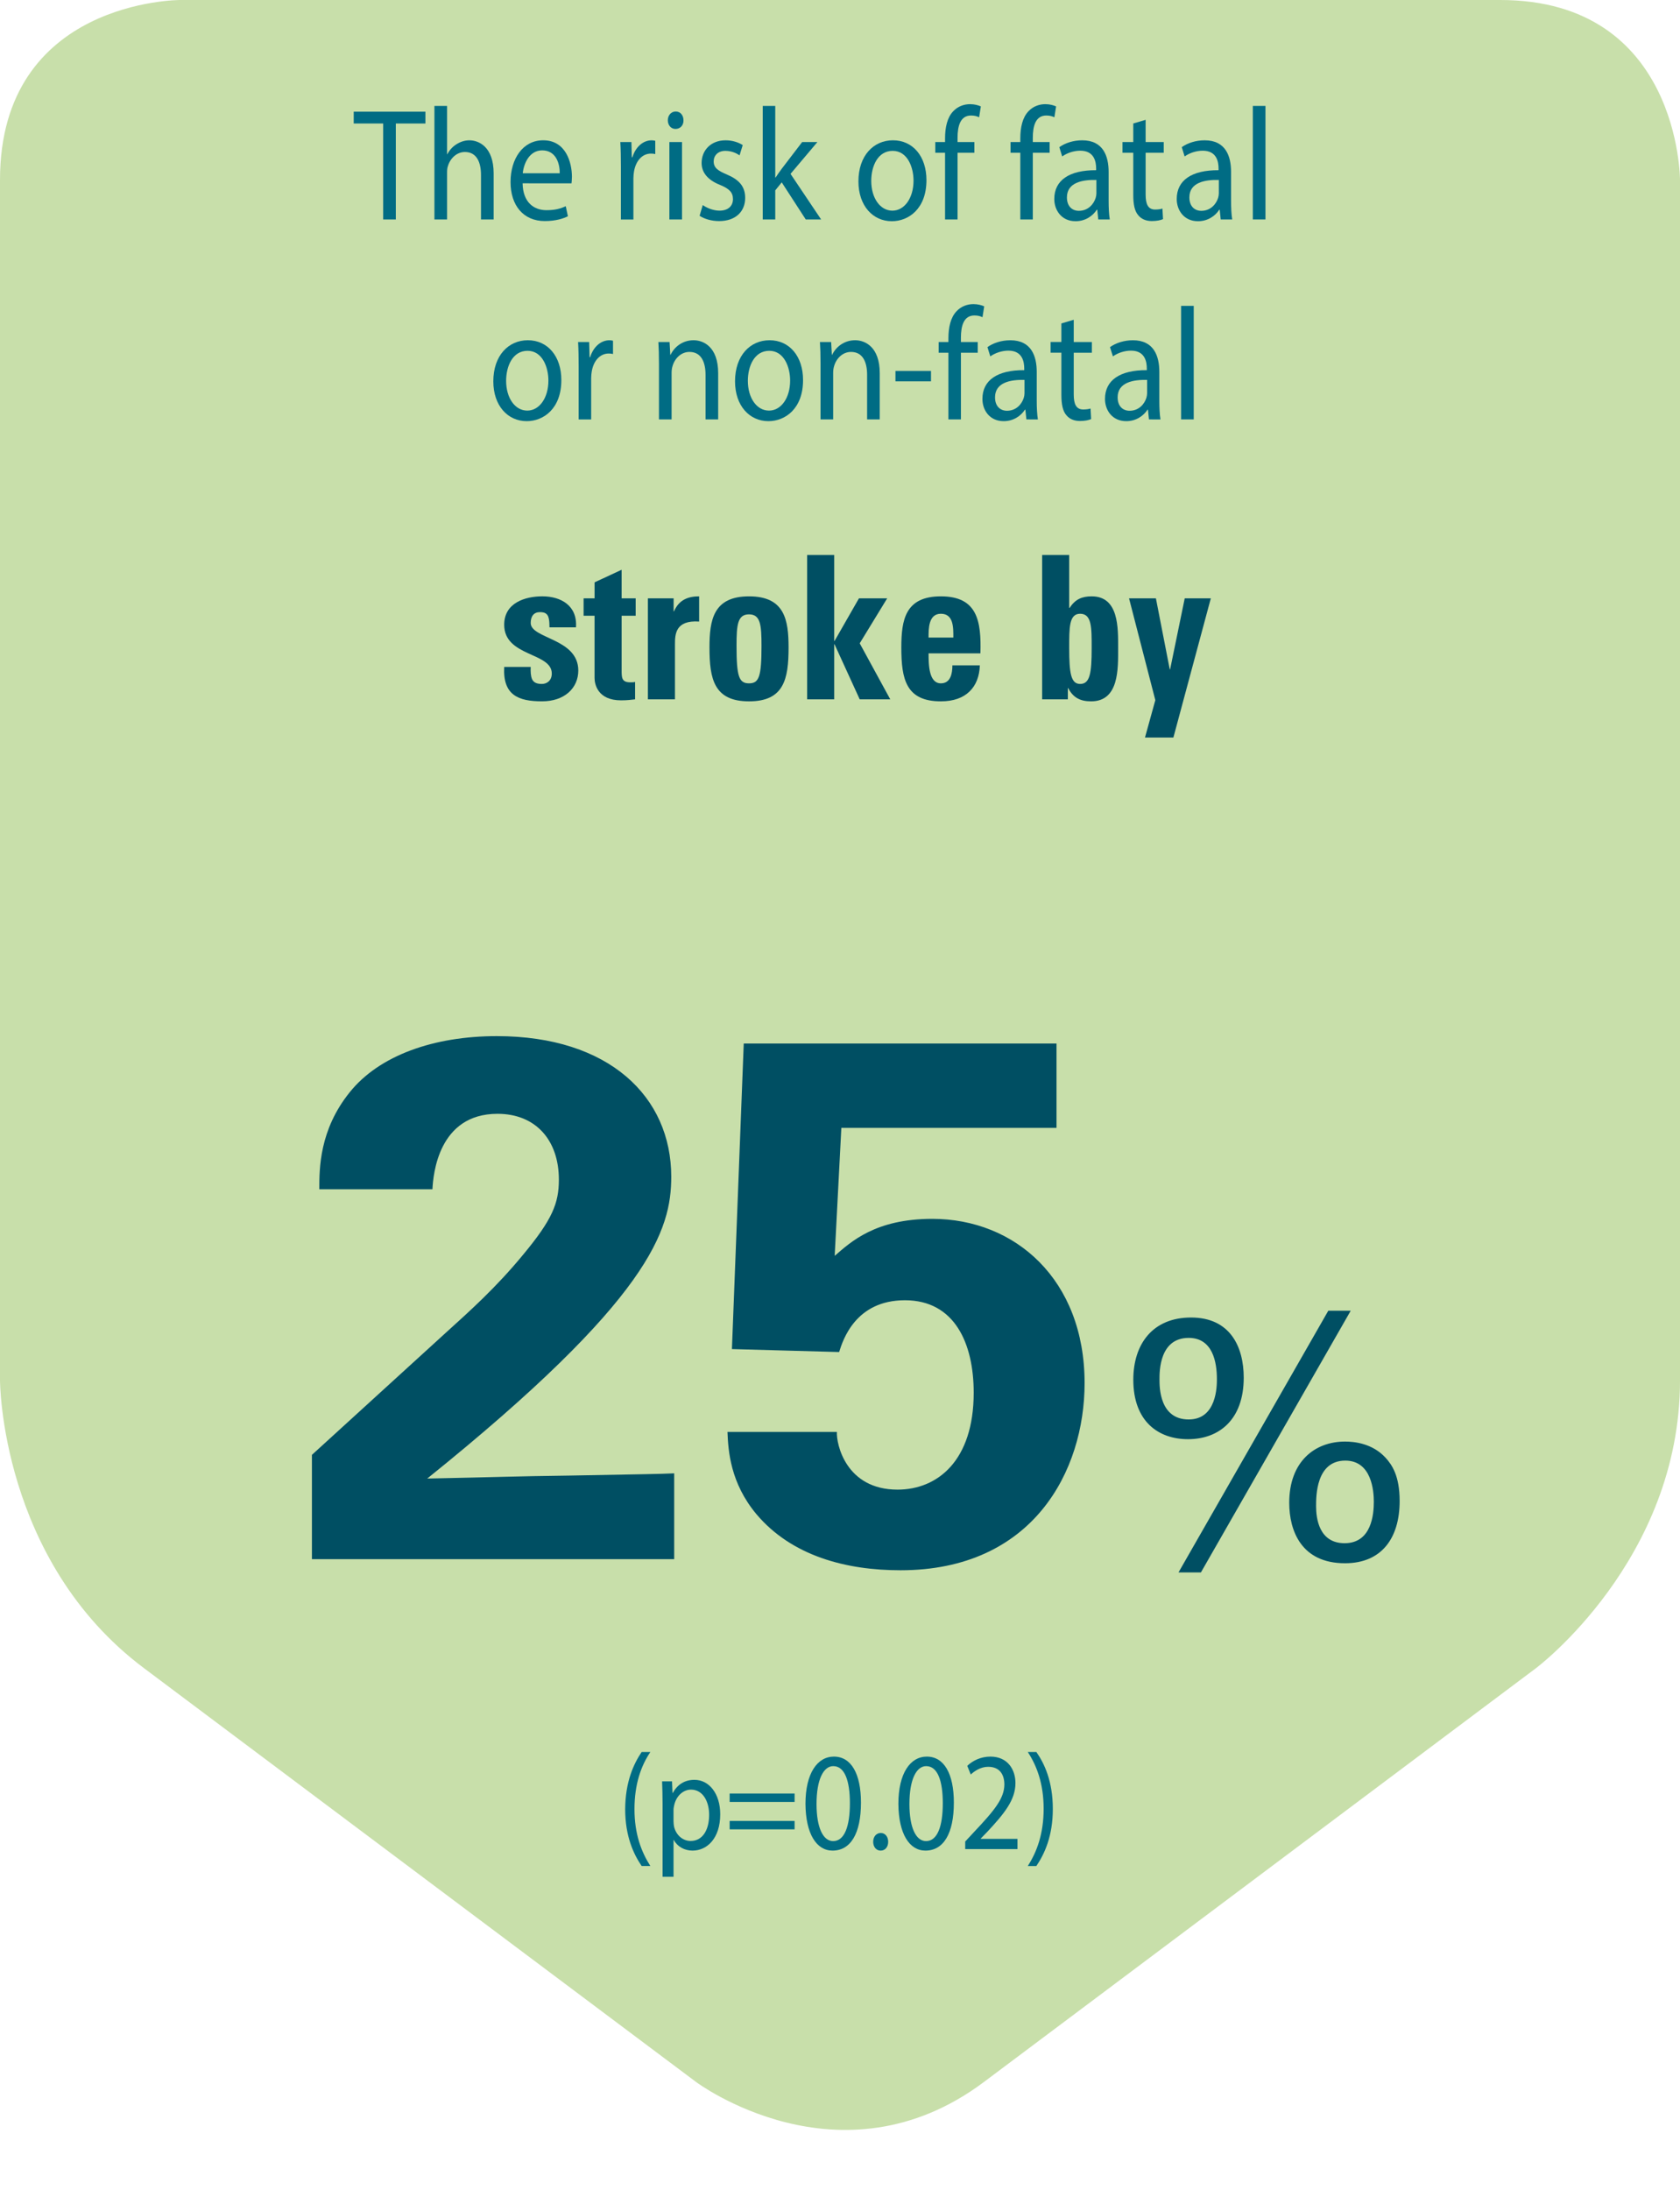 <?xml version="1.0" encoding="utf-8"?>
<!-- Generator: Adobe Illustrator 17.0.0, SVG Export Plug-In . SVG Version: 6.00 Build 0)  -->
<!DOCTYPE svg PUBLIC "-//W3C//DTD SVG 1.1//EN" "http://www.w3.org/Graphics/SVG/1.1/DTD/svg11.dtd">
<svg version="1.1" id="Layer_1" xmlns="http://www.w3.org/2000/svg" xmlns:xlink="http://www.w3.org/1999/xlink" x="0px" y="0px"
	 width="97.356px" height="126.827px" viewBox="0 0 97.356 126.827" enable-background="new 0 0 97.356 126.827"
	 xml:space="preserve">
<g>
	<g>
		<defs>
			<path id="SVGID_43_" d="M10.423,0C10.423,0,0,0,0,10.423v69.516c0,0,0,10.423,8.34,16.671l31.996,23.969
				c0,0,8.342,6.248,16.683,0L89.015,96.61c0,0,8.342-6.249,8.342-16.671V10.423c0,0,0-10.423-10.423-10.423H10.423z"/>
		</defs>
		<clipPath id="SVGID_1_">
			<use xlink:href="#SVGID_43_"  overflow="visible"/>
		</clipPath>
		
			<radialGradient id="SVGID_2_" cx="-2962.77" cy="540.052" r="1.158" gradientTransform="matrix(-61.45 0 0 77.714 -182013.516 -41892.895)" gradientUnits="userSpaceOnUse">
			<stop  offset="0" style="stop-color:#C8DFAA"/>
			<stop  offset="1" style="stop-color:#C8DFAA"/>
		</radialGradient>
		<rect x="0" y="0" clip-path="url(#SVGID_1_)" fill="url(#SVGID_2_)" width="97.356" height="126.827"/>
	</g>
	<g>
		<path fill="#006C84" d="M22.205,7.152h-1.707V6.468h4.156v0.685h-1.716v5.558h-0.733V7.152z"/>
		<path fill="#006C84" d="M25.175,6.134h0.733v2.797h0.016c0.117-0.231,0.301-0.435,0.525-0.574c0.217-0.139,0.475-0.231,0.75-0.231
			c0.541,0,1.408,0.371,1.408,1.917v2.668h-0.733v-2.575c0-0.722-0.241-1.333-0.933-1.333c-0.476,0-0.851,0.37-0.984,0.814
			c-0.041,0.111-0.049,0.231-0.049,0.39v2.704h-0.733V6.134z"/>
		<path fill="#006C84" d="M30.285,10.617c0.018,1.102,0.65,1.556,1.383,1.556c0.525,0,0.842-0.102,1.117-0.231l0.125,0.583
			c-0.259,0.13-0.7,0.278-1.342,0.278c-1.241,0-1.982-0.908-1.982-2.26c0-1.353,0.717-2.418,1.891-2.418
			c1.316,0,1.666,1.288,1.666,2.112c0,0.166-0.016,0.296-0.024,0.38H30.285z M32.436,10.033c0.008-0.519-0.192-1.324-1.018-1.324
			c-0.74,0-1.066,0.759-1.124,1.324H32.436z"/>
		<path fill="#006C84" d="M35.981,9.626c0-0.528-0.008-0.982-0.033-1.398h0.642l0.024,0.88h0.034
			c0.183-0.603,0.624-0.982,1.116-0.982c0.084,0,0.142,0.01,0.208,0.028v0.769c-0.075-0.019-0.149-0.028-0.249-0.028
			c-0.518,0-0.884,0.436-0.984,1.047c-0.016,0.111-0.033,0.241-0.033,0.38v2.39h-0.725V9.626z"/>
		<path fill="#006C84" d="M39.608,6.968c0.008,0.277-0.176,0.5-0.467,0.5c-0.259,0-0.441-0.223-0.441-0.5
			c0-0.287,0.191-0.51,0.457-0.51C39.432,6.458,39.608,6.681,39.608,6.968z M38.791,12.71V8.228h0.732v4.482H38.791z"/>
		<path fill="#006C84" d="M40.725,11.876c0.217,0.158,0.6,0.324,0.967,0.324c0.533,0,0.783-0.296,0.783-0.667
			c0-0.389-0.209-0.602-0.75-0.824C41,10.422,40.658,9.978,40.658,9.441c0-0.723,0.525-1.315,1.392-1.315
			c0.408,0,0.767,0.13,0.991,0.278l-0.184,0.593c-0.158-0.111-0.449-0.26-0.824-0.26c-0.434,0-0.675,0.278-0.675,0.611
			c0,0.371,0.241,0.537,0.767,0.76c0.699,0.296,1.058,0.686,1.058,1.353c0,0.787-0.55,1.343-1.508,1.343
			c-0.441,0-0.85-0.12-1.134-0.306L40.725,11.876z"/>
		<path fill="#006C84" d="M44.927,10.283h0.017c0.1-0.157,0.242-0.352,0.358-0.51l1.183-1.546h0.883l-1.557,1.843l1.773,2.64h-0.891
			l-1.392-2.148l-0.375,0.463v1.686h-0.725V6.134h0.725V10.283z"/>
		<path fill="#006C84" d="M53.688,10.432c0,1.658-1.033,2.38-2.008,2.38c-1.092,0-1.934-0.889-1.934-2.306
			c0-1.501,0.884-2.381,2-2.381C52.905,8.125,53.688,9.061,53.688,10.432z M50.489,10.478c0,0.982,0.508,1.723,1.225,1.723
			c0.699,0,1.225-0.731,1.225-1.741c0-0.759-0.342-1.723-1.208-1.723S50.489,9.626,50.489,10.478z"/>
		<path fill="#006C84" d="M54.766,12.71V8.848h-0.566v-0.62h0.566V8.014c0-0.63,0.125-1.204,0.467-1.564
			c0.275-0.297,0.641-0.417,0.982-0.417c0.259,0,0.484,0.064,0.625,0.13l-0.1,0.629c-0.108-0.055-0.258-0.102-0.467-0.102
			c-0.625,0-0.783,0.611-0.783,1.297v0.241h0.975v0.62H55.49v3.862H54.766z"/>
		<path fill="#006C84" d="M59.127,12.71V8.848h-0.566v-0.62h0.566V8.014c0-0.63,0.125-1.204,0.467-1.564
			c0.274-0.297,0.641-0.417,0.982-0.417c0.258,0,0.483,0.064,0.625,0.13l-0.1,0.629c-0.109-0.055-0.259-0.102-0.467-0.102
			c-0.625,0-0.783,0.611-0.783,1.297v0.241h0.975v0.62h-0.975v3.862H59.127z"/>
		<path fill="#006C84" d="M63.645,12.71l-0.059-0.565h-0.025c-0.225,0.353-0.658,0.667-1.232,0.667
			c-0.816,0-1.233-0.639-1.233-1.287c0-1.084,0.866-1.677,2.425-1.667V9.765c0-0.37-0.092-1.037-0.917-1.037
			c-0.374,0-0.767,0.129-1.05,0.333l-0.166-0.537c0.333-0.241,0.816-0.398,1.324-0.398c1.233,0,1.533,0.936,1.533,1.834v1.677
			c0,0.389,0.017,0.769,0.066,1.074H63.645z M63.536,10.422c-0.8-0.019-1.708,0.14-1.708,1.01c0,0.528,0.316,0.778,0.691,0.778
			c0.525,0,0.857-0.371,0.975-0.75c0.025-0.084,0.042-0.177,0.042-0.26V10.422z"/>
		<path fill="#006C84" d="M66.389,6.94v1.288h1.049v0.62h-1.049v2.417c0,0.557,0.141,0.871,0.549,0.871
			c0.192,0,0.334-0.027,0.426-0.056l0.033,0.611c-0.142,0.064-0.367,0.111-0.65,0.111c-0.342,0-0.616-0.12-0.791-0.343
			c-0.209-0.241-0.283-0.639-0.283-1.167V8.848h-0.625v-0.62h0.625V7.152L66.389,6.94z"/>
		<path fill="#006C84" d="M70.74,12.71l-0.058-0.565h-0.025c-0.225,0.353-0.658,0.667-1.233,0.667c-0.816,0-1.233-0.639-1.233-1.287
			c0-1.084,0.867-1.677,2.425-1.667V9.765c0-0.37-0.091-1.037-0.916-1.037c-0.375,0-0.767,0.129-1.05,0.333l-0.167-0.537
			c0.333-0.241,0.816-0.398,1.325-0.398c1.232,0,1.533,0.936,1.533,1.834v1.677c0,0.389,0.016,0.769,0.066,1.074H70.74z
			 M70.631,10.422c-0.8-0.019-1.707,0.14-1.707,1.01c0,0.528,0.316,0.778,0.691,0.778c0.524,0,0.857-0.371,0.975-0.75
			c0.024-0.084,0.041-0.177,0.041-0.26V10.422z"/>
		<path fill="#006C84" d="M72.602,6.134h0.732v6.576h-0.732V6.134z"/>
	</g>
	<g>
		<path fill="#006C84" d="M32.53,22.012c0,1.658-1.033,2.38-2.008,2.38c-1.092,0-1.934-0.889-1.934-2.306
			c0-1.501,0.884-2.381,2-2.381C31.746,19.705,32.53,20.641,32.53,22.012z M29.33,22.058c0,0.982,0.508,1.723,1.225,1.723
			c0.699,0,1.225-0.731,1.225-1.741c0-0.759-0.342-1.723-1.208-1.723S29.33,21.206,29.33,22.058z"/>
		<path fill="#006C84" d="M33.533,21.206c0-0.528-0.009-0.982-0.033-1.398h0.641l0.025,0.88h0.033
			c0.184-0.603,0.625-0.982,1.117-0.982c0.083,0,0.141,0.01,0.208,0.028v0.769c-0.075-0.019-0.15-0.028-0.25-0.028
			c-0.517,0-0.884,0.436-0.983,1.047c-0.017,0.111-0.033,0.241-0.033,0.38v2.39h-0.725V21.206z"/>
		<path fill="#006C84" d="M38.186,21.021c0-0.463-0.009-0.843-0.033-1.213h0.649l0.042,0.74h0.017
			c0.2-0.426,0.667-0.843,1.333-0.843c0.559,0,1.424,0.371,1.424,1.908v2.677h-0.732v-2.584c0-0.723-0.242-1.324-0.934-1.324
			c-0.482,0-0.857,0.379-0.982,0.833c-0.033,0.103-0.051,0.241-0.051,0.38v2.695h-0.732V21.021z"/>
		<path fill="#006C84" d="M46.537,22.012c0,1.658-1.033,2.38-2.008,2.38c-1.092,0-1.934-0.889-1.934-2.306
			c0-1.501,0.884-2.381,2-2.381C45.754,19.705,46.537,20.641,46.537,22.012z M43.338,22.058c0,0.982,0.508,1.723,1.225,1.723
			c0.699,0,1.225-0.731,1.225-1.741c0-0.759-0.342-1.723-1.208-1.723S43.338,21.206,43.338,22.058z"/>
		<path fill="#006C84" d="M47.549,21.021c0-0.463-0.009-0.843-0.033-1.213h0.649l0.042,0.74h0.017
			c0.2-0.426,0.667-0.843,1.333-0.843c0.559,0,1.424,0.371,1.424,1.908v2.677h-0.732v-2.584c0-0.723-0.242-1.324-0.934-1.324
			c-0.482,0-0.857,0.379-0.982,0.833c-0.033,0.103-0.051,0.241-0.051,0.38v2.695h-0.732V21.021z"/>
		<path fill="#006C84" d="M53.951,21.483v0.603h-2.059v-0.603H53.951z"/>
		<path fill="#006C84" d="M54.961,24.29v-3.862h-0.566v-0.62h0.566v-0.214c0-0.63,0.125-1.204,0.467-1.564
			c0.275-0.297,0.641-0.417,0.982-0.417c0.259,0,0.484,0.064,0.625,0.13l-0.1,0.629c-0.108-0.055-0.258-0.102-0.467-0.102
			c-0.625,0-0.783,0.611-0.783,1.297v0.241h0.975v0.62h-0.975v3.862H54.961z"/>
		<path fill="#006C84" d="M59.479,24.29l-0.059-0.565h-0.024c-0.226,0.353-0.658,0.667-1.233,0.667
			c-0.816,0-1.232-0.639-1.232-1.287c0-1.084,0.866-1.677,2.424-1.667v-0.093c0-0.37-0.092-1.037-0.916-1.037
			c-0.375,0-0.767,0.129-1.05,0.333l-0.167-0.537c0.334-0.241,0.816-0.398,1.324-0.398c1.234,0,1.533,0.936,1.533,1.834v1.677
			c0,0.389,0.018,0.769,0.066,1.074H59.479z M59.37,22.002c-0.8-0.019-1.708,0.14-1.708,1.01c0,0.528,0.316,0.778,0.691,0.778
			c0.525,0,0.858-0.371,0.975-0.75c0.025-0.084,0.042-0.177,0.042-0.26V22.002z"/>
		<path fill="#006C84" d="M62.223,18.52v1.288h1.05v0.62h-1.05v2.417c0,0.557,0.142,0.871,0.55,0.871
			c0.192,0,0.333-0.027,0.425-0.056l0.033,0.611c-0.141,0.064-0.366,0.111-0.649,0.111c-0.342,0-0.616-0.12-0.792-0.343
			c-0.208-0.241-0.283-0.639-0.283-1.167v-2.445h-0.625v-0.62h0.625v-1.075L62.223,18.52z"/>
		<path fill="#006C84" d="M66.582,24.29l-0.058-0.565H66.5c-0.226,0.353-0.658,0.667-1.234,0.667c-0.816,0-1.232-0.639-1.232-1.287
			c0-1.084,0.867-1.677,2.424-1.667v-0.093c0-0.37-0.091-1.037-0.916-1.037c-0.375,0-0.766,0.129-1.049,0.333l-0.168-0.537
			c0.334-0.241,0.817-0.398,1.325-0.398c1.233,0,1.533,0.936,1.533,1.834v1.677c0,0.389,0.017,0.769,0.066,1.074H66.582z
			 M66.475,22.002c-0.8-0.019-1.708,0.14-1.708,1.01c0,0.528,0.316,0.778,0.691,0.778c0.524,0,0.858-0.371,0.975-0.75
			c0.024-0.084,0.042-0.177,0.042-0.26V22.002z"/>
		<path fill="#006C84" d="M68.444,17.714h0.733v6.576h-0.733V17.714z"/>
	</g>
	<g>
		<path fill="#004F63" d="M30.754,38.627c-0.012,0.267,0,0.521,0.078,0.706c0.088,0.186,0.256,0.278,0.566,0.278
			c0.313,0,0.578-0.209,0.578-0.603c0-1.239-2.758-0.961-2.758-2.826c0-1.262,1.201-1.645,2.213-1.645
			c1.068,0,2.036,0.533,1.947,1.796h-1.535c0-0.405-0.045-0.649-0.156-0.753c-0.1-0.104-0.232-0.128-0.4-0.128
			c-0.344,0-0.533,0.231-0.533,0.626c0,0.926,2.758,0.88,2.758,2.756c0,1.02-0.801,1.784-2.102,1.784
			c-1.369,0-2.281-0.359-2.191-1.992H30.754z"/>
		<path fill="#004F63" d="M33.821,34.654h0.635v-0.927l1.568-0.729v1.656h0.813v1.008h-0.813v3.127c0,0.439-0.012,0.729,0.5,0.729
			c0.101,0,0.201,0,0.279-0.023v1.008c-0.212,0.023-0.435,0.058-0.813,0.058c-1.357,0-1.535-0.938-1.535-1.297v-3.602h-0.635V34.654
			z"/>
		<path fill="#004F63" d="M39.036,34.654v0.753h0.022c0.289-0.672,0.823-0.869,1.457-0.869v1.46
			c-1.379-0.093-1.401,0.741-1.401,1.32v3.185h-1.568v-5.849H39.036z"/>
		<path fill="#004F63" d="M41.114,37.503c0-1.598,0.223-2.965,2.292-2.965s2.292,1.367,2.292,2.965c0,1.83-0.268,3.116-2.292,3.116
			S41.114,39.333,41.114,37.503z M44.129,37.411c0-1.217-0.057-1.83-0.724-1.83s-0.723,0.613-0.723,1.83
			c0,1.783,0.145,2.165,0.723,2.165C43.985,39.576,44.129,39.194,44.129,37.411z"/>
		<path fill="#004F63" d="M46.774,40.503v-8.361h1.568v4.979h0.021l1.413-2.467h1.636l-1.592,2.605l1.77,3.243h-1.77l-1.457-3.185
			h-0.021v3.185H46.774z"/>
		<path fill="#004F63" d="M53.811,37.839c0,0.695,0.023,1.737,0.713,1.737c0.556,0,0.667-0.556,0.667-1.042h1.591
			c-0.022,0.637-0.223,1.158-0.601,1.517c-0.367,0.359-0.923,0.568-1.657,0.568c-2.025,0-2.292-1.286-2.292-3.116
			c0-1.598,0.223-2.965,2.292-2.965c2.113,0,2.347,1.425,2.291,3.301H53.811z M55.246,36.924c0-0.567,0.022-1.378-0.723-1.378
			c-0.723,0-0.713,0.881-0.713,1.378H55.246z"/>
		<path fill="#004F63" d="M60.392,32.142h1.568v3.068h0.022c0.322-0.498,0.711-0.672,1.279-0.672c1.579,0,1.535,1.818,1.535,3
			c0,1.204,0.055,3.081-1.568,3.081c-0.602,0-1.035-0.197-1.324-0.765h-0.022v0.648h-1.49V32.142z M63.262,37.526
			c0-1.17,0.011-1.98-0.668-1.98c-0.645,0-0.634,0.811-0.634,1.98c0,1.471,0.101,2.085,0.634,2.085
			C63.161,39.611,63.262,38.997,63.262,37.526z"/>
		<path fill="#004F63" d="M66.951,40.549l-1.523-5.895h1.557l0.802,4.111h0.022l0.846-4.111h1.512l-2.169,8.061h-1.646
			L66.951,40.549z"/>
	</g>
	<g>
		<path fill="#004F63" d="M18.076,84.259l7.756-7.07c1.371-1.242,2.913-2.613,4.498-4.541c1.672-2.015,2.057-2.957,2.057-4.328
			c0-2.271-1.328-3.813-3.556-3.813c-3.428,0-3.728,3.514-3.771,4.37h-6.556c0-1.199,0-3.428,1.757-5.612
			c1.714-2.143,4.885-3.257,8.526-3.257c6.513,0,10.112,3.514,10.112,8.142c0,3.085-1.2,7.069-14.14,17.481
			c4.327-0.086,4.842-0.129,8.227-0.172c4.585-0.086,5.099-0.086,6.084-0.129V90.3H18.076V84.259z"/>
		<path fill="#004F63" d="M48.498,82.931c-0.042,0.686,0.515,3.342,3.514,3.342c2.314,0,4.414-1.671,4.414-5.613
			c0-2.871-1.114-5.355-3.985-5.355c-2.87,0-3.599,2.313-3.813,2.999l-6.213-0.171L43.1,60.436h18.125v4.885H48.756l-0.386,7.412
			c0.942-0.813,2.356-2.142,5.655-2.142c4.799,0,8.827,3.513,8.827,9.512c0,5.099-2.999,10.84-10.669,10.84
			c-3.128,0-6.299-0.814-8.355-3.256c-1.5-1.8-1.628-3.643-1.671-4.756H48.498z"/>
	</g>
	<g>
		<path fill="#004F63" d="M72.074,79.789c0,2.44-1.438,3.563-3.229,3.563c-1.713,0-3.17-1.023-3.17-3.444
			c0-2.067,1.123-3.603,3.347-3.603C71.286,76.305,72.074,77.997,72.074,79.789z M70.519,79.867c0-0.964-0.236-2.382-1.634-2.382
			c-1.693,0-1.693,1.93-1.693,2.401c0,0.453,0,2.323,1.693,2.323C70.519,82.21,70.519,80.261,70.519,79.867z M68.295,91.067
			l8.68-15.156h1.299l-8.68,15.156H68.295z M80.301,84.434c0.355,0.395,0.808,1.024,0.808,2.5c0,2.146-1.043,3.603-3.169,3.603
			c-2.52,0-3.229-1.87-3.229-3.504c0-2.382,1.477-3.543,3.229-3.543C78.471,83.489,79.533,83.588,80.301,84.434z M79.613,86.974
			c0-0.61-0.118-2.382-1.653-2.382c-1.693,0-1.693,2.047-1.693,2.638c0,0.688,0.158,2.146,1.654,2.146
			C79.494,89.375,79.613,87.682,79.613,86.974z"/>
	</g>
	<g>
		<path fill="#006C84" d="M37.688,101.468c-0.533,0.794-0.92,1.848-0.92,3.313c0,1.442,0.402,2.479,0.92,3.29h-0.504
			c-0.459-0.673-0.955-1.71-0.955-3.29c0.008-1.596,0.496-2.633,0.955-3.313H37.688z"/>
	</g>
	<g>
		<path fill="#006C84" d="M38.396,104.449c0-0.502-0.015-0.907-0.028-1.28h0.576l0.028,0.673h0.015
			c0.263-0.479,0.679-0.762,1.255-0.762c0.853,0,1.495,0.802,1.495,1.993c0,1.41-0.773,2.106-1.604,2.106
			c-0.467,0-0.876-0.227-1.087-0.615h-0.015v2.131h-0.635V104.449z M39.031,105.495c0,0.104,0.015,0.202,0.029,0.291
			c0.116,0.494,0.503,0.835,0.963,0.835c0.679,0,1.071-0.616,1.071-1.516c0-0.786-0.371-1.458-1.05-1.458
			c-0.438,0-0.846,0.349-0.97,0.883c-0.021,0.089-0.044,0.194-0.044,0.292V105.495z"/>
	</g>
	<g>
		<path fill="#006C84" d="M42.283,104.36v-0.486h3.764v0.486H42.283z M42.283,105.948v-0.486h3.764v0.486H42.283z"/>
		<path fill="#006C84" d="M49.893,104.4c0,1.791-0.599,2.779-1.648,2.779c-0.927,0-1.554-0.964-1.568-2.706
			c0-1.767,0.686-2.738,1.648-2.738C49.324,101.735,49.893,102.724,49.893,104.4z M47.318,104.482c0,1.37,0.38,2.147,0.963,2.147
			c0.656,0,0.97-0.851,0.97-2.195c0-1.297-0.299-2.147-0.963-2.147C47.727,102.286,47.318,103.048,47.318,104.482z"/>
		<path fill="#006C84" d="M50.601,106.67c0-0.3,0.183-0.511,0.438-0.511s0.431,0.211,0.431,0.511c0,0.291-0.168,0.51-0.438,0.51
			C50.776,107.18,50.601,106.961,50.601,106.67z"/>
		<path fill="#006C84" d="M55.276,104.4c0,1.791-0.598,2.779-1.648,2.779c-0.926,0-1.553-0.964-1.567-2.706
			c0-1.767,0.686-2.738,1.648-2.738C54.707,101.735,55.276,102.724,55.276,104.4z M52.701,104.482c0,1.37,0.379,2.147,0.963,2.147
			c0.656,0,0.971-0.851,0.971-2.195c0-1.297-0.3-2.147-0.963-2.147C53.11,102.286,52.701,103.048,52.701,104.482z"/>
		<path fill="#006C84" d="M55.934,107.091v-0.438l0.504-0.543c1.21-1.28,1.758-1.961,1.765-2.755c0-0.534-0.233-1.029-0.94-1.029
			c-0.431,0-0.788,0.243-1.008,0.446l-0.203-0.503c0.328-0.308,0.795-0.534,1.342-0.534c1.021,0,1.451,0.777,1.451,1.531
			c0,0.973-0.635,1.758-1.634,2.827l-0.379,0.39v0.016h2.13v0.592H55.934z"/>
		<path fill="#006C84" d="M59.56,108.071c0.518-0.802,0.919-1.855,0.919-3.314c0-1.45-0.395-2.487-0.919-3.289h0.496
			c0.467,0.664,0.955,1.701,0.955,3.298c0,1.588-0.488,2.617-0.955,3.306H59.56z"/>
	</g>
</g>
</svg>
